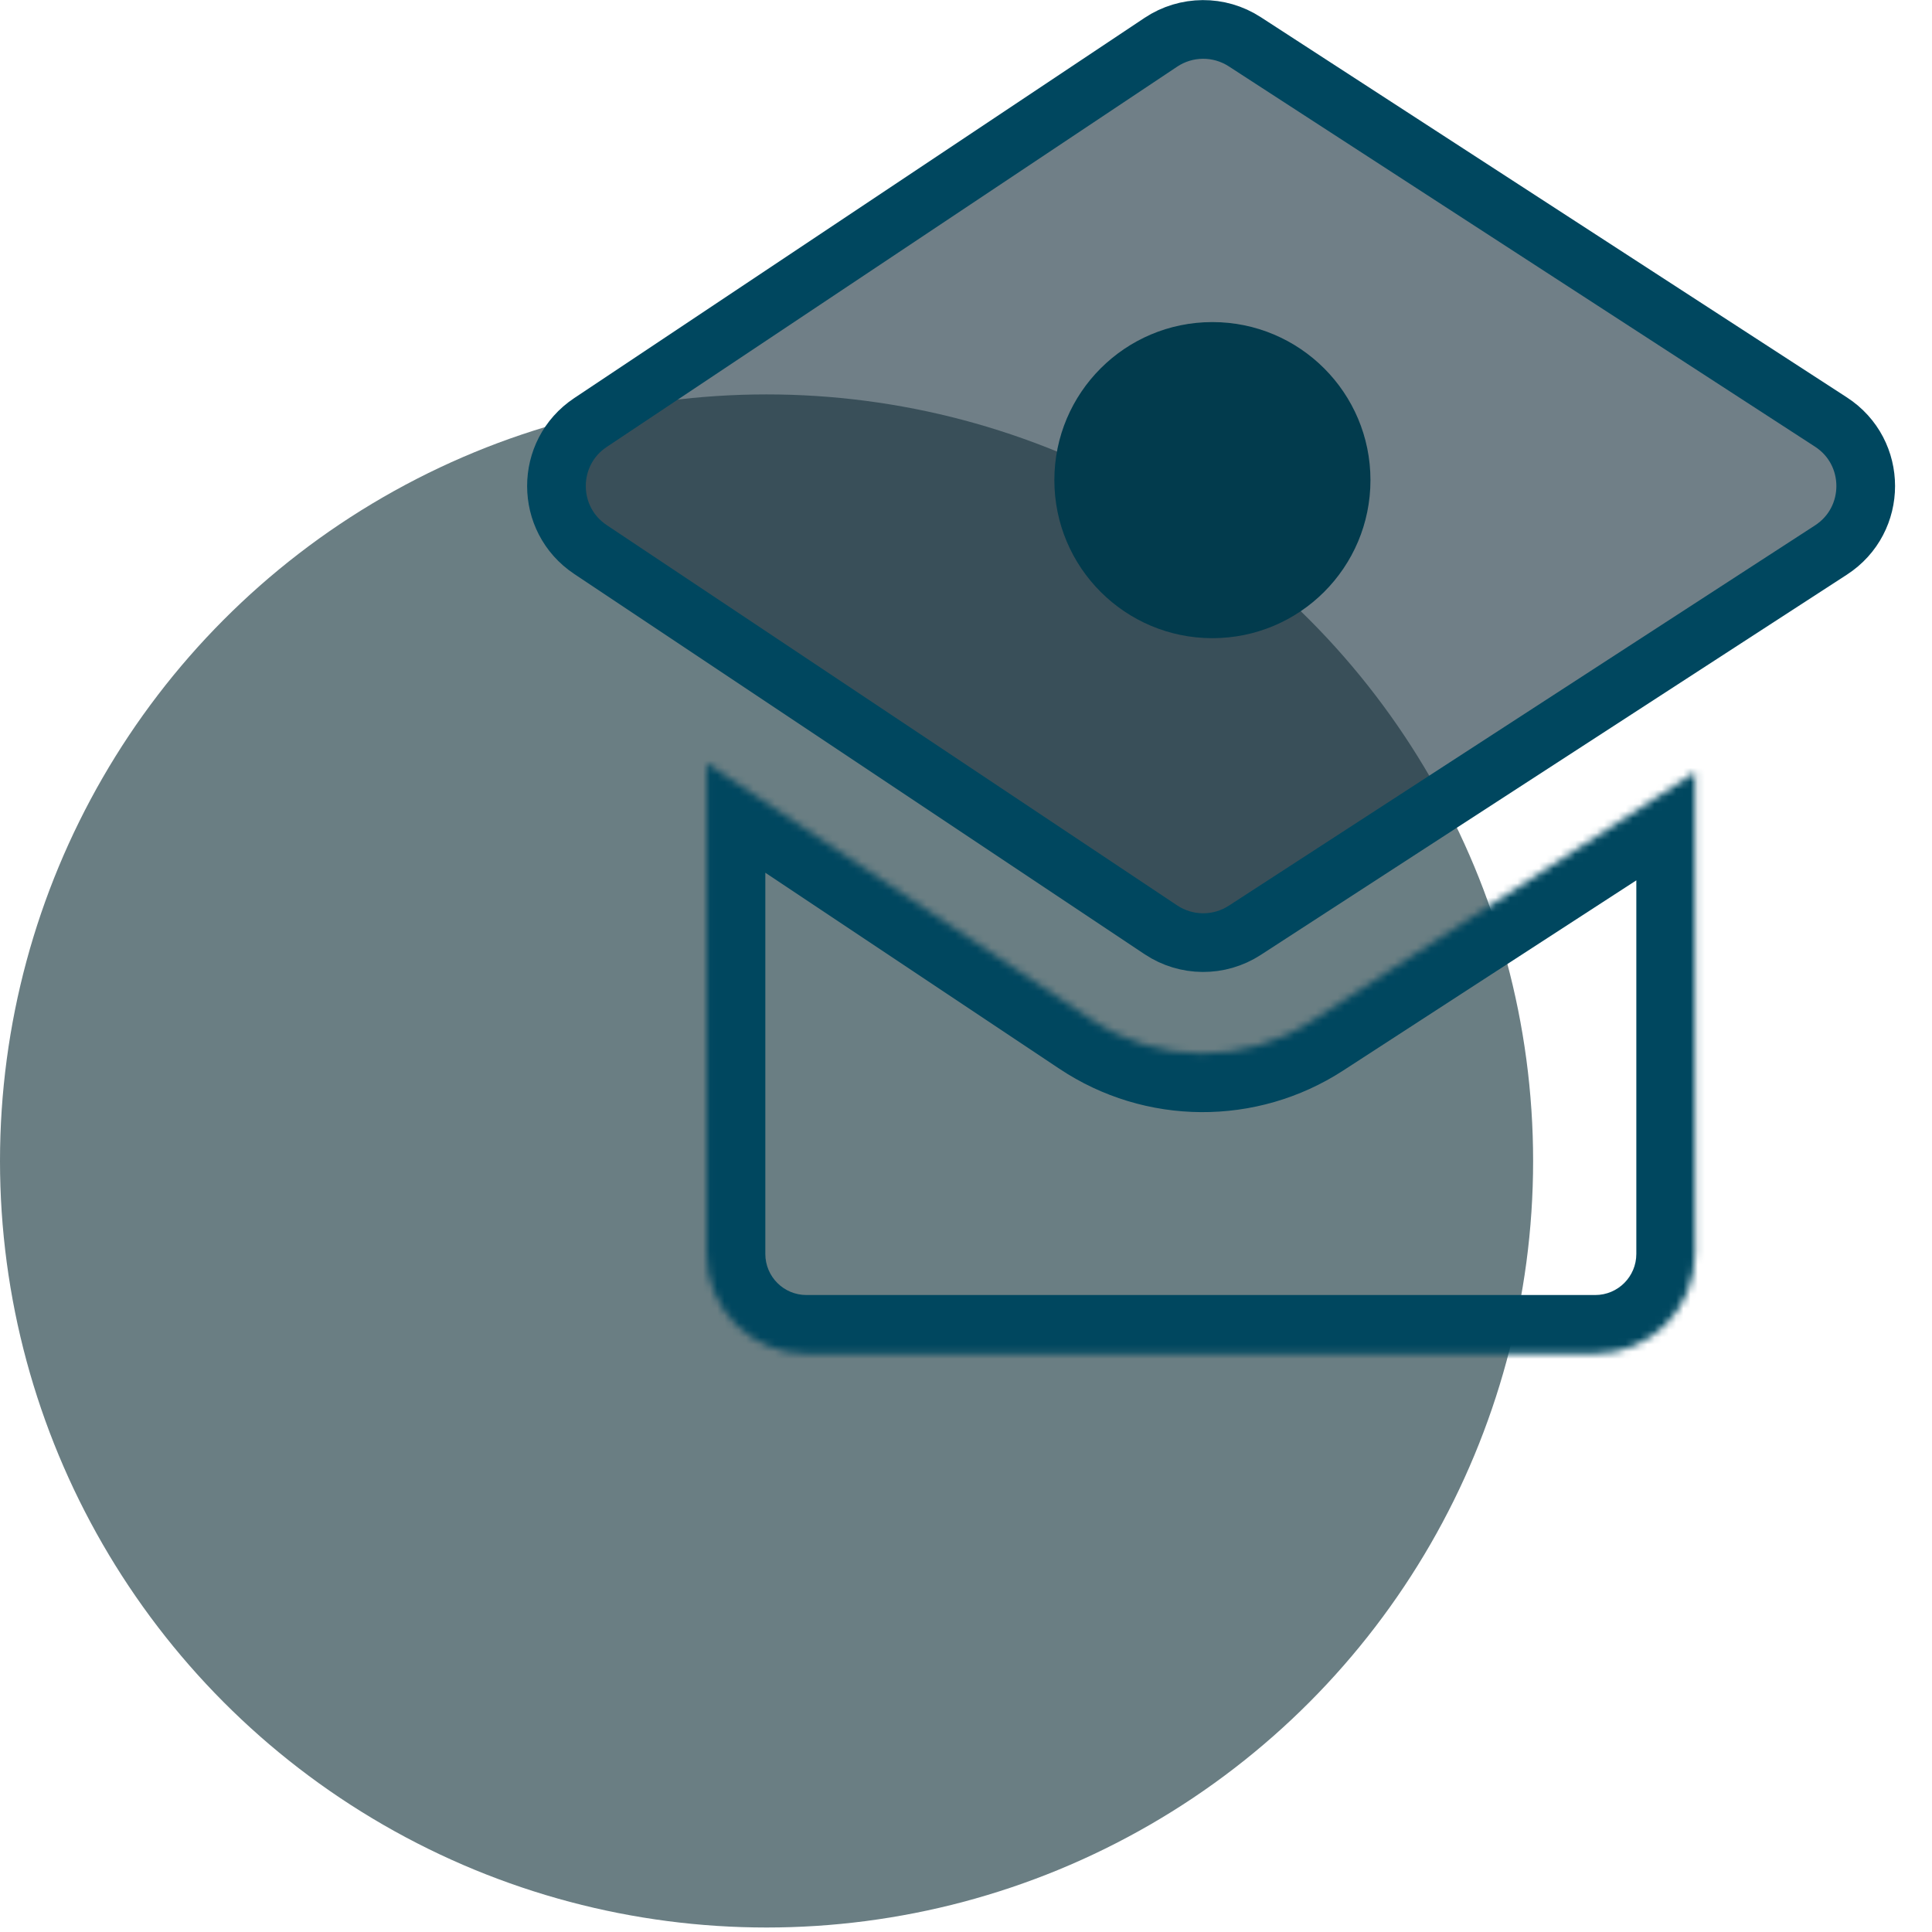 <svg width="268" height="268" viewBox="0 0 268 268" fill="none" xmlns="http://www.w3.org/2000/svg">
<circle cx="106.334" cy="161.044" r="106.334" fill="#102F38" fill-opacity="0.62"/>
<g filter="url(#filter0_b_230_678)">
<path d="M161.034 5.861L81.903 58.615C75.62 62.803 75.62 72.036 81.903 76.225L161.034 128.979C164.549 131.322 169.12 131.351 172.664 129.052L253.982 76.298C260.413 72.126 260.413 62.714 253.982 58.542L172.664 5.788C169.12 3.489 164.549 3.517 161.034 5.861Z" fill="#1E3542" fill-opacity="0.63"/>
<path d="M161.034 5.861L81.903 58.615C75.62 62.803 75.62 72.036 81.903 76.225L161.034 128.979C164.549 131.322 169.12 131.351 172.664 129.052L253.982 76.298C260.413 72.126 260.413 62.714 253.982 58.542L172.664 5.788C169.12 3.489 164.549 3.517 161.034 5.861Z" stroke="#00475F" stroke-width="8.14"/>
</g>
<mask id="path-3-inside-1_230_678" fill="white">
<path fill-rule="evenodd" clip-rule="evenodd" d="M98.022 105.85L151.471 141.482C160.663 147.611 172.619 147.685 181.887 141.673L235.126 107.135V173.942C235.126 181.585 228.93 187.781 221.287 187.781H111.861C104.218 187.781 98.022 181.585 98.022 173.942V105.85Z"/>
</mask>
<path d="M98.022 105.85L102.538 99.077L89.882 90.639V105.85H98.022ZM151.471 141.482L155.987 134.709V134.709L151.471 141.482ZM181.887 141.673L177.457 134.844V134.844L181.887 141.673ZM235.126 107.135H243.266V92.15L230.695 100.306L235.126 107.135ZM93.507 112.623L146.956 148.256L155.987 134.709L102.538 99.077L93.507 112.623ZM146.956 148.256C158.851 156.186 174.324 156.283 186.318 148.502L177.457 134.844C170.915 139.088 162.475 139.035 155.987 134.709L146.956 148.256ZM186.318 148.502L239.556 113.964L230.695 100.306L177.457 134.844L186.318 148.502ZM226.985 107.135V173.942H243.266V107.135H226.985ZM226.985 173.942C226.985 177.089 224.434 179.641 221.287 179.641V195.922C233.426 195.922 243.266 186.081 243.266 173.942H226.985ZM221.287 179.641H111.861V195.922H221.287V179.641ZM111.861 179.641C108.714 179.641 106.163 177.089 106.163 173.942H89.882C89.882 186.081 99.722 195.922 111.861 195.922V179.641ZM106.163 173.942V105.85H89.882V173.942H106.163Z" fill="#00475F" mask="url(#path-3-inside-1_230_678)"/>
<circle cx="168.181" cy="66.602" r="21.924" fill="#023B4D"/>
<defs>
<filter id="filter0_b_230_678" x="69.864" y="-3.243" width="196.267" height="141.326" filterUnits="userSpaceOnUse" color-interpolation-filters="sRGB">
<feFlood flood-opacity="0" result="BackgroundImageFix"/>
<feGaussianBlur in="BackgroundImage" stdDeviation="1.628"/>
<feComposite in2="SourceAlpha" operator="in" result="effect1_backgroundBlur_230_678"/>
<feBlend mode="normal" in="SourceGraphic" in2="effect1_backgroundBlur_230_678" result="shape"/>
</filter>
</defs>
</svg>
